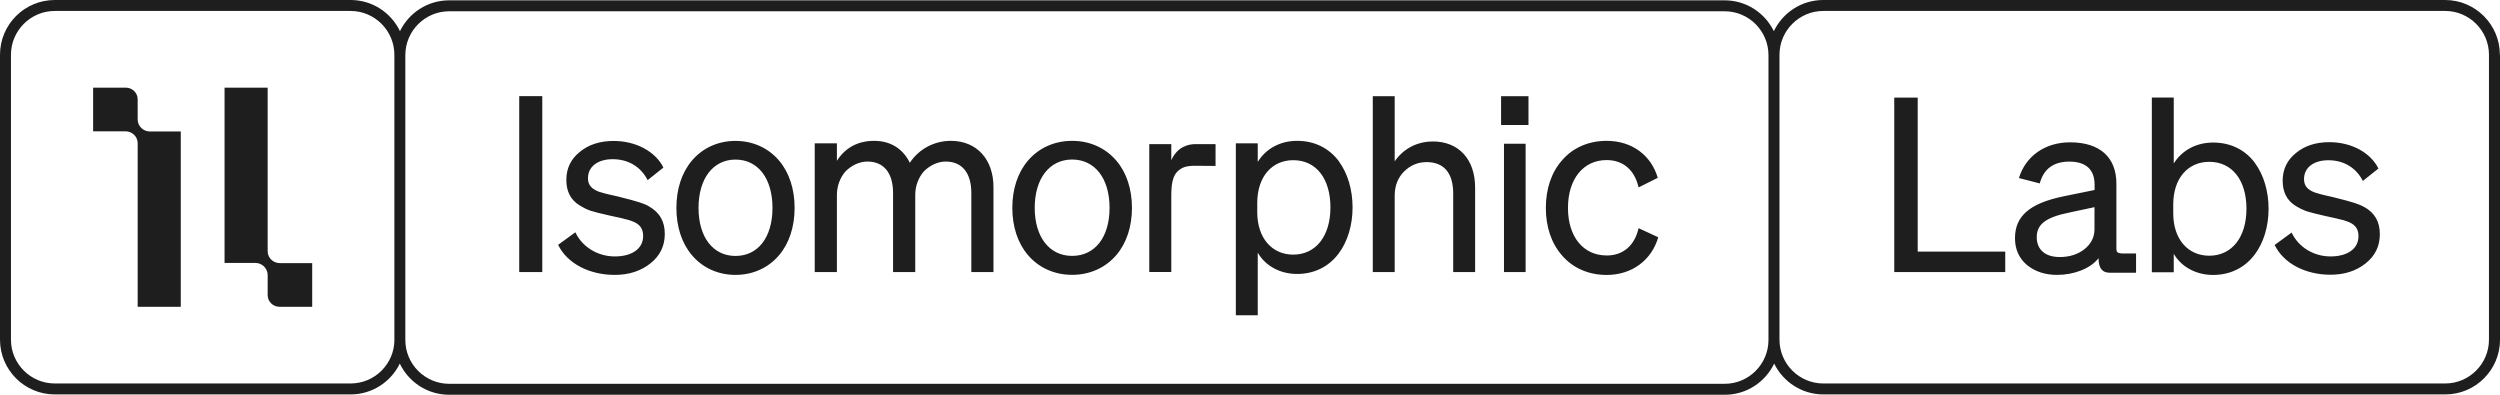 <svg xmlns:xlink="http://www.w3.org/1999/xlink" xmlns="http://www.w3.org/2000/svg" fill="none" viewBox="0 0 253.53 40.03">
<path d="M27.144 28V28.133C27.144 28.172 27.144 28.167 27.144 28ZM27.144 25.483V8.889H22.772V26.667H25.933C26.6 26.678 27.133 27.228 27.144 27.878V28C27.144 28.039 27.144 28.1 27.144 28.133V28.222V29.928C27.144 30.583 27.683 31.111 28.35 31.111H31.661V26.683H28.378C27.7 26.683 27.15 26.15 27.144 25.483ZM13.961 12.122V10.072C13.961 9.417 13.422 8.889 12.756 8.889H9.444V13.317H12.728C13.406 13.317 13.956 13.85 13.961 14.517V31.111H18.333V13.333H15.194C14.517 13.333 13.972 12.783 13.961 12.122ZM52.656 27.589H54.994V9.75H52.656V27.589ZM65.822 20.933C65.55 20.761 65.2 20.633 64.822 20.511C64.45 20.389 63.722 20.189 62.6 19.911C61.328 19.639 61.05 19.539 60.728 19.439C59.956 19.139 59.628 18.739 59.628 18.067C59.628 16.894 60.628 16.144 62.128 16.144C63.7 16.144 64.978 16.894 65.678 18.267L67.278 16.994C66.478 15.372 64.505 14.294 62.233 14.294C60.833 14.294 59.683 14.667 58.783 15.417C57.883 16.139 57.433 17.089 57.433 18.239C57.433 19.389 57.855 20.289 58.833 20.861C59.105 21.033 59.456 21.211 59.856 21.361C60.256 21.483 60.906 21.661 61.828 21.861C62.6 22.033 63.128 22.133 63.35 22.211C63.578 22.261 63.8 22.311 63.972 22.383C64.872 22.683 65.222 23.156 65.222 23.933C65.222 25.233 64.072 26.006 62.35 26.006C60.628 26.006 59.05 25.056 58.35 23.556L56.6 24.828C57.522 26.728 59.772 27.878 62.344 27.878C63.794 27.878 64.994 27.478 65.967 26.706C66.939 25.933 67.417 24.933 67.417 23.733C67.417 22.461 66.917 21.561 65.817 20.933H65.822ZM79.028 16.311C80.039 17.511 80.583 19.183 80.583 21.083C80.583 22.983 80.039 24.656 79.028 25.856C77.944 27.156 76.361 27.878 74.589 27.878C72.817 27.878 71.233 27.156 70.15 25.856C69.139 24.656 68.594 22.983 68.594 21.083C68.594 19.183 69.139 17.511 70.15 16.311C71.233 15.011 72.817 14.289 74.589 14.289C76.361 14.289 77.944 15.011 79.028 16.311ZM78.339 21.083C78.339 18.083 76.861 16.183 74.589 16.183C72.317 16.183 70.839 18.106 70.839 21.083C70.839 24.061 72.317 25.956 74.589 25.956C76.861 25.956 78.339 24.083 78.339 21.083ZM96.439 14.283C94.739 14.283 93.194 15.106 92.267 16.506C91.567 15.083 90.317 14.283 88.644 14.283C86.972 14.283 85.7 15.006 84.872 16.306V14.533H82.622V27.589H84.872V19.778C84.872 18.856 85.194 18.028 85.722 17.406C86.322 16.783 87.144 16.383 87.972 16.383C89.644 16.383 90.567 17.556 90.567 19.578V27.589H92.817V19.778C92.817 18.856 93.139 18.028 93.667 17.406C94.267 16.783 95.089 16.383 95.911 16.383C97.583 16.383 98.505 17.556 98.505 19.578V27.589H100.75V18.978C100.75 16.156 99.05 14.283 96.428 14.283H96.439ZM113.222 16.306C114.244 17.506 114.794 19.178 114.794 21.078C114.794 22.978 114.244 24.65 113.222 25.85C112.122 27.15 110.528 27.872 108.728 27.872C106.928 27.872 105.333 27.15 104.233 25.85C103.211 24.65 102.661 22.978 102.661 21.078C102.661 19.178 103.211 17.506 104.233 16.306C105.333 15.006 106.928 14.283 108.728 14.283C110.528 14.283 112.122 15.006 113.222 16.306ZM112.522 21.078C112.522 18.078 111.022 16.178 108.728 16.178C106.433 16.178 104.933 18.1 104.933 21.078C104.933 24.056 106.433 25.95 108.728 25.95C111.022 25.95 112.522 24.078 112.522 21.078ZM118.783 16.256V14.617H116.55V27.583H118.783V20.494C118.783 19.378 118.728 18.122 119.372 17.428C119.822 16.978 120.256 16.811 121.222 16.811C121.644 16.811 123.272 16.828 123.272 16.828V14.617H121.189C120.589 14.617 119.4 14.839 118.783 16.256ZM135.783 16.367C136.672 17.583 137.167 19.244 137.167 21.033C137.167 22.822 136.672 24.483 135.761 25.7C134.75 27.067 133.244 27.783 131.544 27.783C129.844 27.783 128.339 26.989 127.55 25.622V31.972H125.328V14.533H127.55V16.417C128.367 15.1 129.794 14.283 131.544 14.283C133.294 14.283 134.778 15.006 135.789 16.367H135.783ZM134.922 21.033C134.922 18.128 133.489 16.244 131.15 16.244C129.006 16.244 127.5 17.906 127.5 20.589V21.506C127.5 24.161 129.006 25.822 131.15 25.822C133.444 25.822 134.922 23.939 134.922 21.033ZM145.294 14.35C143.711 14.35 142.328 15.072 141.439 16.361V9.756H139.217V27.589H141.439V19.839C141.439 18.844 141.761 18.028 142.378 17.406C143.022 16.761 143.789 16.439 144.678 16.439C146.433 16.439 147.372 17.556 147.372 19.617V27.589H149.594V19.017C149.594 16.161 147.939 14.344 145.294 14.344V14.35ZM152.522 27.589H154.717V14.578H152.522V27.589ZM162.928 25.906C160.556 25.906 159.011 24.006 159.011 21.083C159.011 18.161 160.561 16.233 162.928 16.233C164.6 16.233 165.772 17.233 166.172 19.006L168.117 18.033C167.444 15.733 165.494 14.283 162.928 14.283C161.106 14.283 159.483 14.983 158.389 16.283C157.317 17.506 156.767 19.183 156.767 21.083C156.767 22.983 157.317 24.656 158.389 25.883C159.489 27.183 161.111 27.883 162.928 27.883C165.5 27.883 167.494 26.383 168.167 24.061L166.172 23.139C165.772 24.911 164.6 25.911 162.928 25.911V25.906ZM152.228 12.678H155.006V9.756H152.228V12.678ZM194.478 9.9H192.1V27.589H203.356V25.517H194.478V9.894V9.9ZM228.678 16.533C229.567 17.744 230.061 19.394 230.061 21.172C230.061 22.95 229.567 24.6 228.656 25.811C227.644 27.167 226.139 27.883 224.439 27.883C222.739 27.883 221.233 27.094 220.444 25.739V27.611H218.222V9.894H220.444V16.578C221.261 15.272 222.689 14.456 224.439 14.456C226.189 14.456 227.672 15.172 228.683 16.528L228.678 16.533ZM227.817 21.172C227.817 18.289 226.383 16.411 224.044 16.411C221.9 16.411 220.394 18.061 220.394 20.728V21.639C220.394 24.278 221.9 25.933 224.044 25.933C226.339 25.933 227.817 24.061 227.817 21.172ZM239.767 21.006C239.494 20.833 239.15 20.711 238.783 20.583C238.411 20.461 237.7 20.261 236.589 19.989C235.333 19.717 235.061 19.617 234.739 19.517C233.972 19.222 233.656 18.822 233.656 18.156C233.656 16.994 234.639 16.25 236.122 16.25C237.672 16.25 238.933 16.994 239.622 18.35L241.2 17.089C240.411 15.483 238.467 14.417 236.222 14.417C234.844 14.417 233.706 14.789 232.822 15.528C231.933 16.244 231.489 17.183 231.489 18.322C231.489 19.461 231.906 20.35 232.867 20.917C233.139 21.089 233.483 21.261 233.878 21.411C234.272 21.533 234.911 21.706 235.822 21.906C236.589 22.078 237.106 22.178 237.328 22.25C237.55 22.3 237.772 22.35 237.944 22.422C238.833 22.717 239.178 23.189 239.178 23.956C239.178 25.239 238.044 26.006 236.344 26.006C234.644 26.006 233.089 25.067 232.4 23.583L230.678 24.844C231.589 26.722 233.806 27.861 236.344 27.861C237.772 27.861 238.956 27.467 239.917 26.7C240.878 25.933 241.344 24.944 241.344 23.756C241.344 22.494 240.85 21.606 239.767 20.989V21.006ZM215.483 25.706H216.622V27.656H213.939C213.222 27.656 212.817 27.222 212.817 26.183C211.994 27.25 210.3 27.878 208.617 27.878C207.378 27.878 206.356 27.528 205.539 26.861C204.744 26.167 204.344 25.272 204.344 24.156C204.344 21.944 205.783 20.633 209.261 19.911L212.417 19.267V18.722C212.417 17.211 211.55 16.389 209.861 16.389C208.272 16.389 207.256 17.111 206.856 18.6L204.744 18.056C205.417 15.844 207.378 14.433 209.933 14.433C212.939 14.433 214.628 15.944 214.628 18.628V24.956C214.628 25.572 214.572 25.711 215.489 25.711L215.483 25.706ZM212.411 21.006L209.878 21.55C207.394 22.044 206.55 22.789 206.55 24.056C206.55 25.322 207.417 26.067 208.883 26.067C209.878 26.067 210.722 25.794 211.389 25.272C212.061 24.728 212.406 24.056 212.406 23.239V21.006H212.411ZM253.533 5.556V34.444C253.533 37.511 251.044 40 247.978 40H184.917C182.722 40 180.828 38.722 179.922 36.872C179.028 38.739 177.122 40.033 174.917 40.033H45.55C43.339 40.033 41.439 38.739 40.544 36.872C39.644 38.722 37.75 40 35.556 40H5.556C2.489 40 0 37.511 0 34.444V5.556C0 2.489 2.483 0 5.556 0H35.556C37.767 0 39.667 1.294 40.561 3.161C41.461 1.311 43.356 0.033 45.55 0.033H174.9C177.094 0.033 178.989 1.311 179.889 3.161C180.783 1.294 182.689 0 184.9 0H247.961C251.028 0 253.517 2.489 253.517 5.556H253.533ZM39.994 34.461V5.589C39.994 5.589 39.994 5.578 39.994 5.572V5.556C39.994 3.106 38 1.111 35.55 1.111H5.556C3.106 1.111 1.111 3.106 1.111 5.556V34.444C1.111 36.894 3.106 38.889 5.556 38.889H35.556C38 38.889 39.989 36.906 40 34.461H39.994ZM179.344 34.444V5.589C179.344 3.139 177.35 1.144 174.9 1.144H45.55C43.106 1.144 41.117 3.128 41.106 5.572V34.444C41.106 34.444 41.106 34.456 41.106 34.461V34.478C41.106 36.928 43.1 38.922 45.55 38.922H174.9C177.35 38.922 179.344 36.928 179.344 34.478V34.444ZM252.411 5.556C252.411 3.106 250.417 1.111 247.967 1.111H184.906C182.456 1.111 180.461 3.106 180.461 5.556V34.444C180.461 36.894 182.456 38.889 184.906 38.889H247.967C250.417 38.889 252.411 36.894 252.411 34.444V5.556Z" fill="#1E1E1E"/>
</svg>